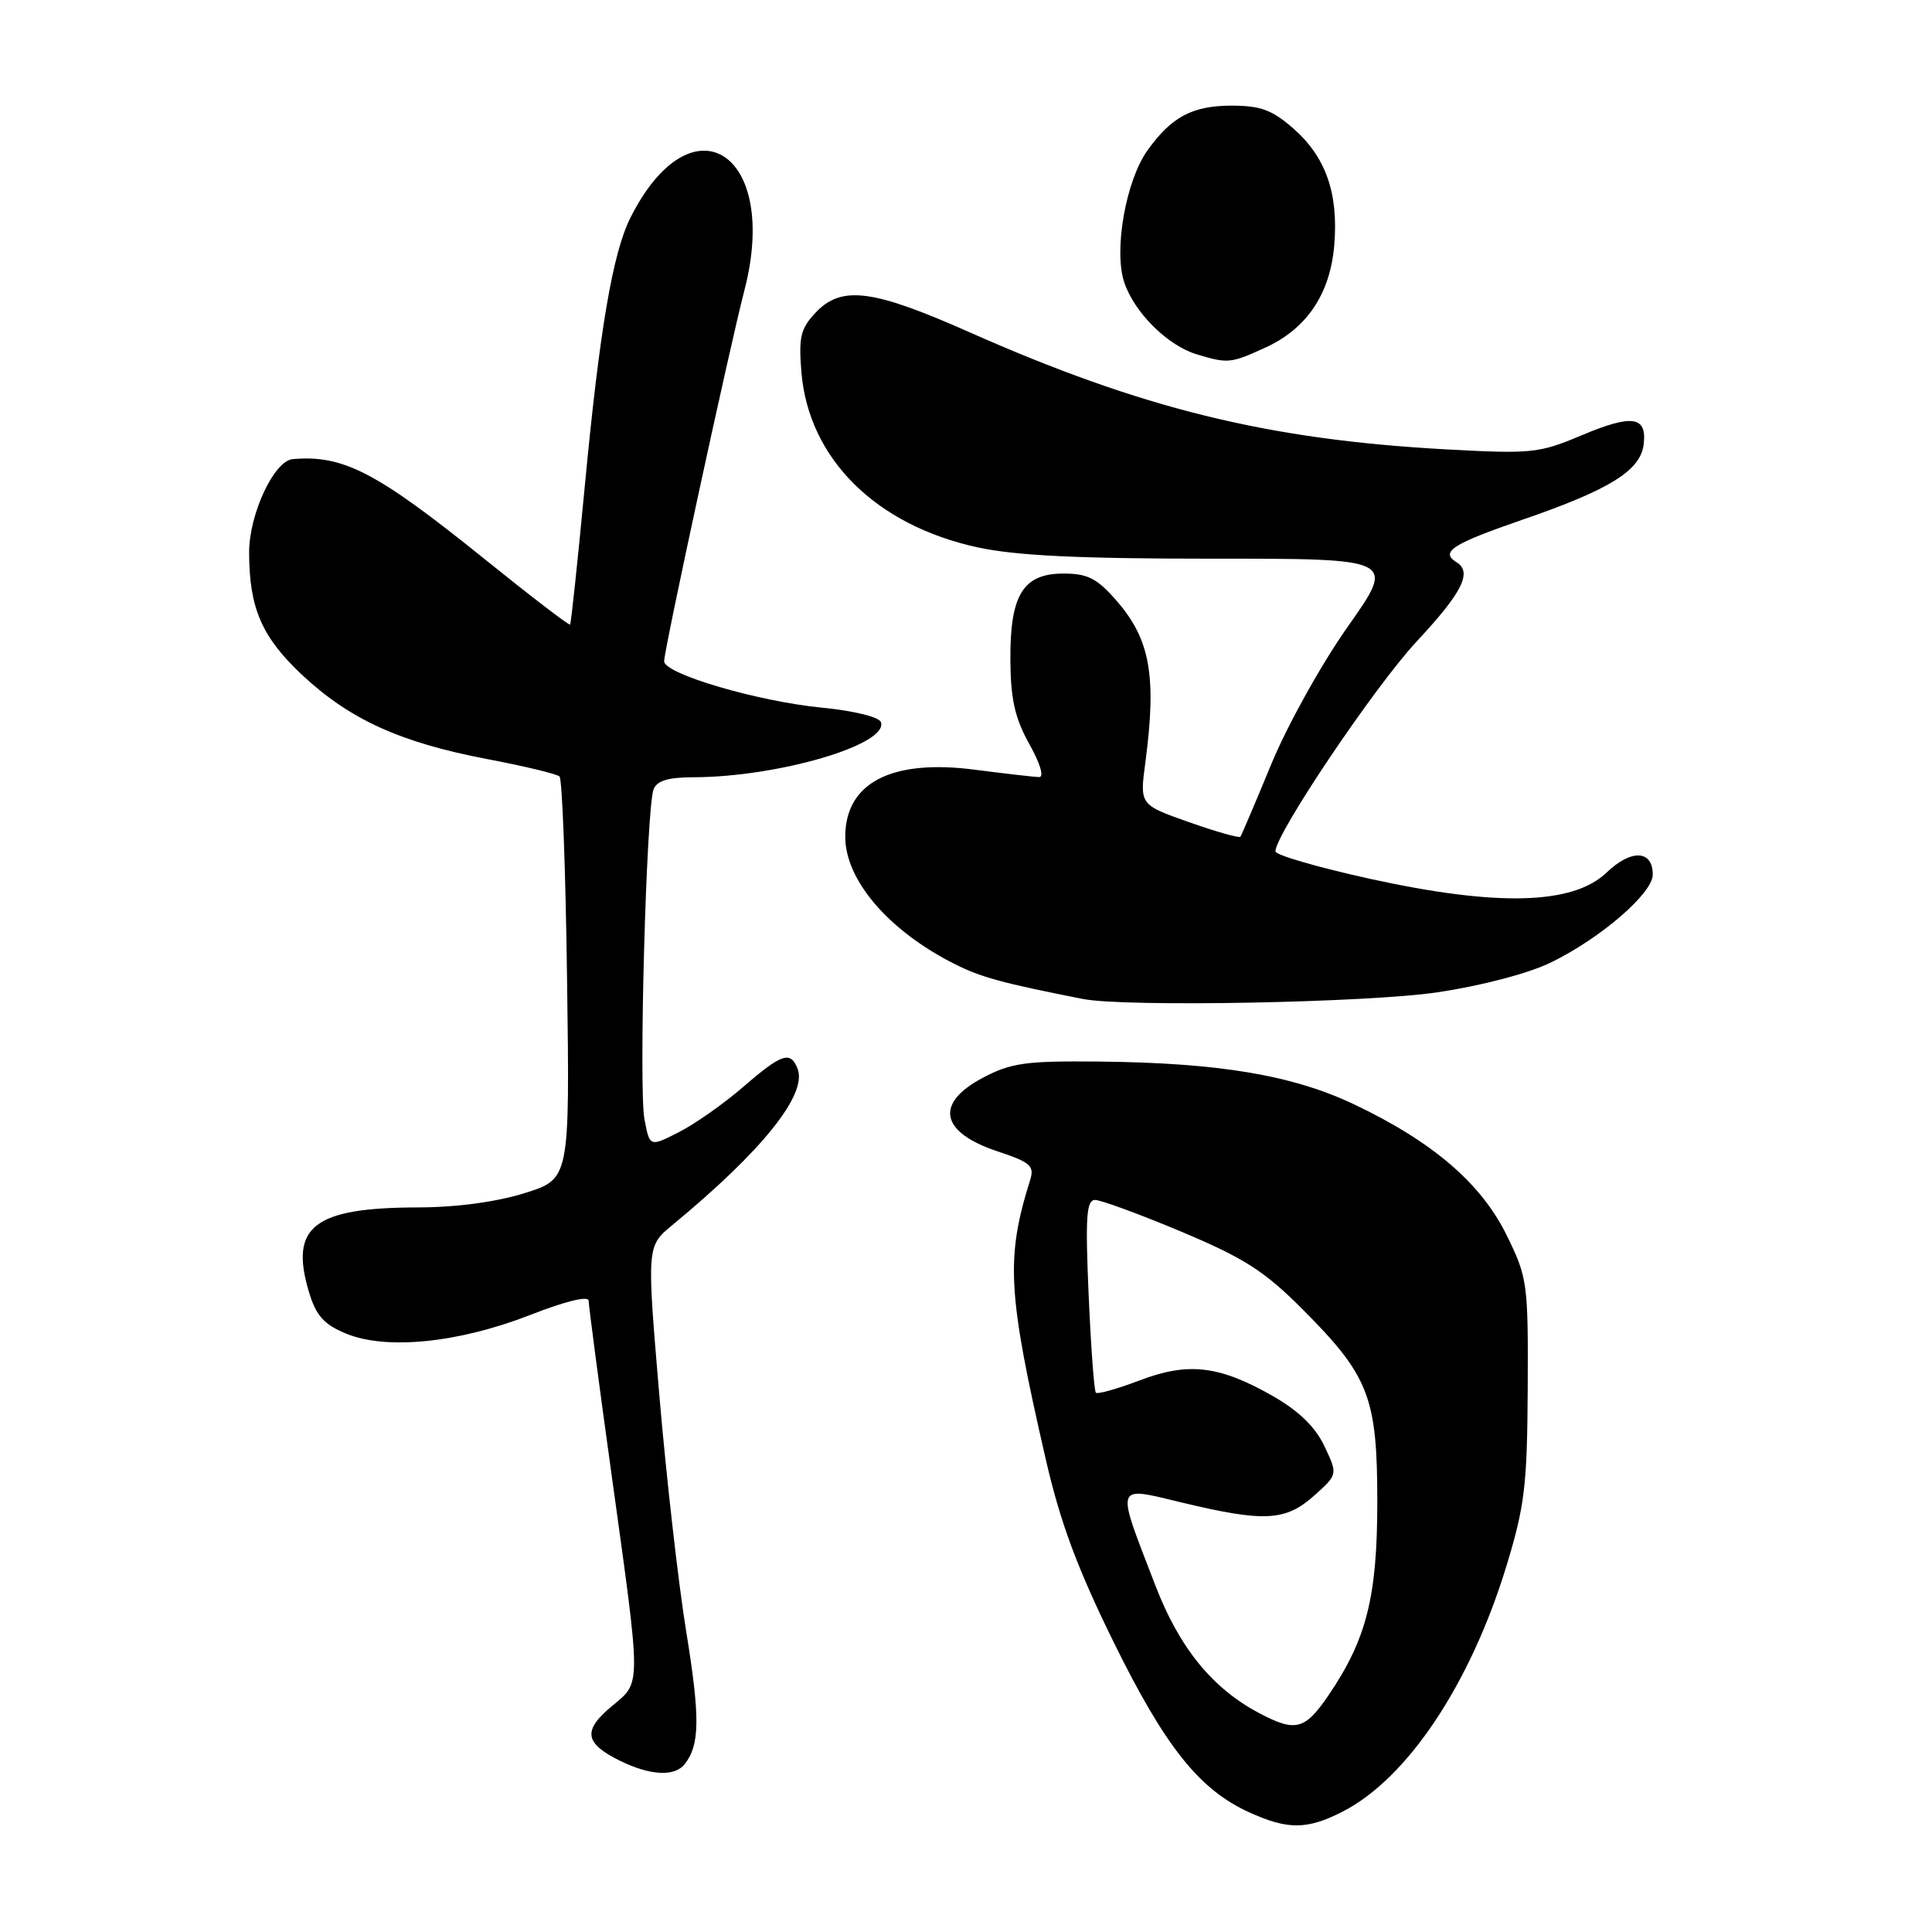 <?xml version="1.0" encoding="UTF-8" standalone="no"?>
<!DOCTYPE svg PUBLIC "-//W3C//DTD SVG 1.1//EN" "http://www.w3.org/Graphics/SVG/1.1/DTD/svg11.dtd" >
<svg xmlns="http://www.w3.org/2000/svg" xmlns:xlink="http://www.w3.org/1999/xlink" version="1.1" viewBox="0 0 256 256">
 <g >
 <path fill="currentColor"
d=" M 177.90 240.05 C 186.48 235.67 194.84 223.14 199.62 207.47 C 202.04 199.53 202.36 196.83 202.43 184.00 C 202.50 170.01 202.40 169.30 199.65 163.69 C 196.27 156.81 189.86 151.30 179.50 146.37 C 171.28 142.45 161.54 140.82 145.50 140.66 C 135.91 140.57 133.96 140.84 130.25 142.80 C 123.81 146.20 124.57 150.03 132.18 152.56 C 136.55 154.01 137.09 154.49 136.50 156.36 C 133.24 166.76 133.50 171.32 138.60 193.50 C 140.49 201.71 142.75 207.80 147.52 217.50 C 154.37 231.43 158.88 237.11 165.50 240.13 C 170.63 242.47 173.19 242.46 177.90 240.05 Z  M 90.73 233.75 C 92.74 231.18 92.78 227.61 90.93 216.21 C 89.88 209.77 88.28 195.64 87.36 184.82 C 85.69 165.13 85.69 165.13 89.10 162.32 C 100.99 152.51 106.99 145.03 105.69 141.63 C 104.76 139.21 103.59 139.59 98.47 144.03 C 95.91 146.24 92.08 148.94 89.95 150.02 C 86.09 151.99 86.09 151.99 85.39 148.28 C 84.62 144.13 85.64 107.11 86.60 104.60 C 87.04 103.45 88.52 103.00 91.86 102.99 C 103.07 102.97 117.72 98.68 116.73 95.70 C 116.51 95.01 113.20 94.19 108.92 93.77 C 100.39 92.94 88.00 89.29 88.00 87.62 C 88.00 86.10 96.66 46.08 98.63 38.50 C 103.39 20.20 91.69 12.69 83.55 28.82 C 81.18 33.52 79.44 43.75 77.48 64.50 C 76.54 74.40 75.67 82.62 75.54 82.76 C 75.41 82.91 70.29 78.98 64.15 74.03 C 49.91 62.55 45.47 60.24 38.77 60.84 C 36.30 61.07 33.00 68.16 33.01 73.21 C 33.02 80.58 34.69 84.43 40.04 89.44 C 46.35 95.34 53.04 98.38 64.50 100.57 C 69.45 101.51 73.79 102.55 74.14 102.89 C 74.50 103.23 74.95 115.36 75.14 129.86 C 75.50 156.22 75.50 156.22 69.50 158.10 C 65.74 159.27 60.48 159.98 55.40 159.99 C 41.58 160.01 38.34 162.52 40.93 171.17 C 41.88 174.33 42.89 175.47 45.81 176.69 C 51.13 178.92 60.75 177.95 70.25 174.24 C 74.96 172.40 78.00 171.66 78.00 172.36 C 78.00 172.99 79.37 183.40 81.05 195.50 C 85.01 224.08 85.01 222.79 81.02 226.12 C 77.19 229.32 77.46 230.99 82.15 233.31 C 86.17 235.28 89.40 235.45 90.73 233.75 Z  M 190.50 131.48 C 196.39 130.60 202.57 128.97 205.53 127.52 C 212.10 124.32 219.00 118.36 219.00 115.89 C 219.00 112.62 216.14 112.49 212.88 115.62 C 208.42 119.89 198.39 120.15 181.54 116.45 C 174.65 114.93 169.00 113.30 169.00 112.81 C 169.00 110.51 182.19 90.91 187.75 84.96 C 193.77 78.50 195.12 75.81 193.00 74.50 C 190.79 73.13 192.42 72.08 201.69 68.88 C 213.37 64.86 217.39 62.35 217.80 58.85 C 218.24 55.13 216.25 54.86 209.50 57.71 C 203.93 60.06 202.93 60.16 191.55 59.54 C 167.92 58.24 151.27 54.14 128.32 43.96 C 115.58 38.31 111.47 37.80 108.05 41.45 C 106.08 43.55 105.81 44.68 106.19 49.31 C 107.14 60.76 116.04 69.60 129.55 72.53 C 134.67 73.63 142.89 74.03 160.72 74.03 C 184.94 74.02 184.94 74.02 178.62 82.99 C 175.11 87.95 170.59 96.09 168.46 101.23 C 166.36 106.33 164.51 110.67 164.36 110.87 C 164.21 111.08 161.15 110.21 157.55 108.94 C 151.02 106.64 151.02 106.64 151.76 101.07 C 153.29 89.56 152.41 84.67 147.88 79.52 C 145.35 76.63 144.10 76.00 140.92 76.00 C 135.54 76.00 133.81 78.84 133.88 87.55 C 133.92 92.67 134.49 95.18 136.39 98.59 C 137.86 101.22 138.38 102.99 137.68 102.97 C 137.03 102.95 133.20 102.51 129.17 101.99 C 118.12 100.55 112.00 103.72 112.00 110.88 C 112.00 116.63 117.76 123.34 126.50 127.74 C 129.96 129.49 132.83 130.27 143.50 132.37 C 149.05 133.47 181.38 132.86 190.50 131.48 Z  M 167.60 46.09 C 173.15 43.58 176.26 38.96 176.80 32.45 C 177.36 25.61 175.68 20.81 171.40 17.05 C 168.58 14.57 167.05 14.00 163.19 14.00 C 158.00 14.00 155.22 15.48 152.03 19.95 C 149.18 23.96 147.56 33.14 148.96 37.39 C 150.29 41.40 154.71 45.80 158.60 46.96 C 162.72 48.19 163.05 48.16 167.60 46.09 Z  M 166.80 226.97 C 160.62 223.69 156.27 218.33 153.10 210.10 C 147.79 196.33 147.59 196.94 156.67 199.11 C 167.53 201.71 170.34 201.56 174.12 198.19 C 177.27 195.37 177.27 195.37 175.49 191.62 C 174.28 189.07 172.11 186.96 168.67 184.99 C 161.55 180.93 157.46 180.45 150.98 182.92 C 148.03 184.04 145.43 184.77 145.21 184.54 C 144.98 184.31 144.55 178.47 144.25 171.56 C 143.80 161.22 143.96 159.00 145.10 159.00 C 145.87 159.00 151.00 160.88 156.50 163.19 C 164.85 166.70 167.50 168.39 172.55 173.44 C 181.41 182.32 182.50 185.12 182.50 199.00 C 182.50 211.55 181.08 217.20 176.07 224.58 C 172.90 229.24 171.67 229.56 166.80 226.97 Z "/>
</g>
</svg>